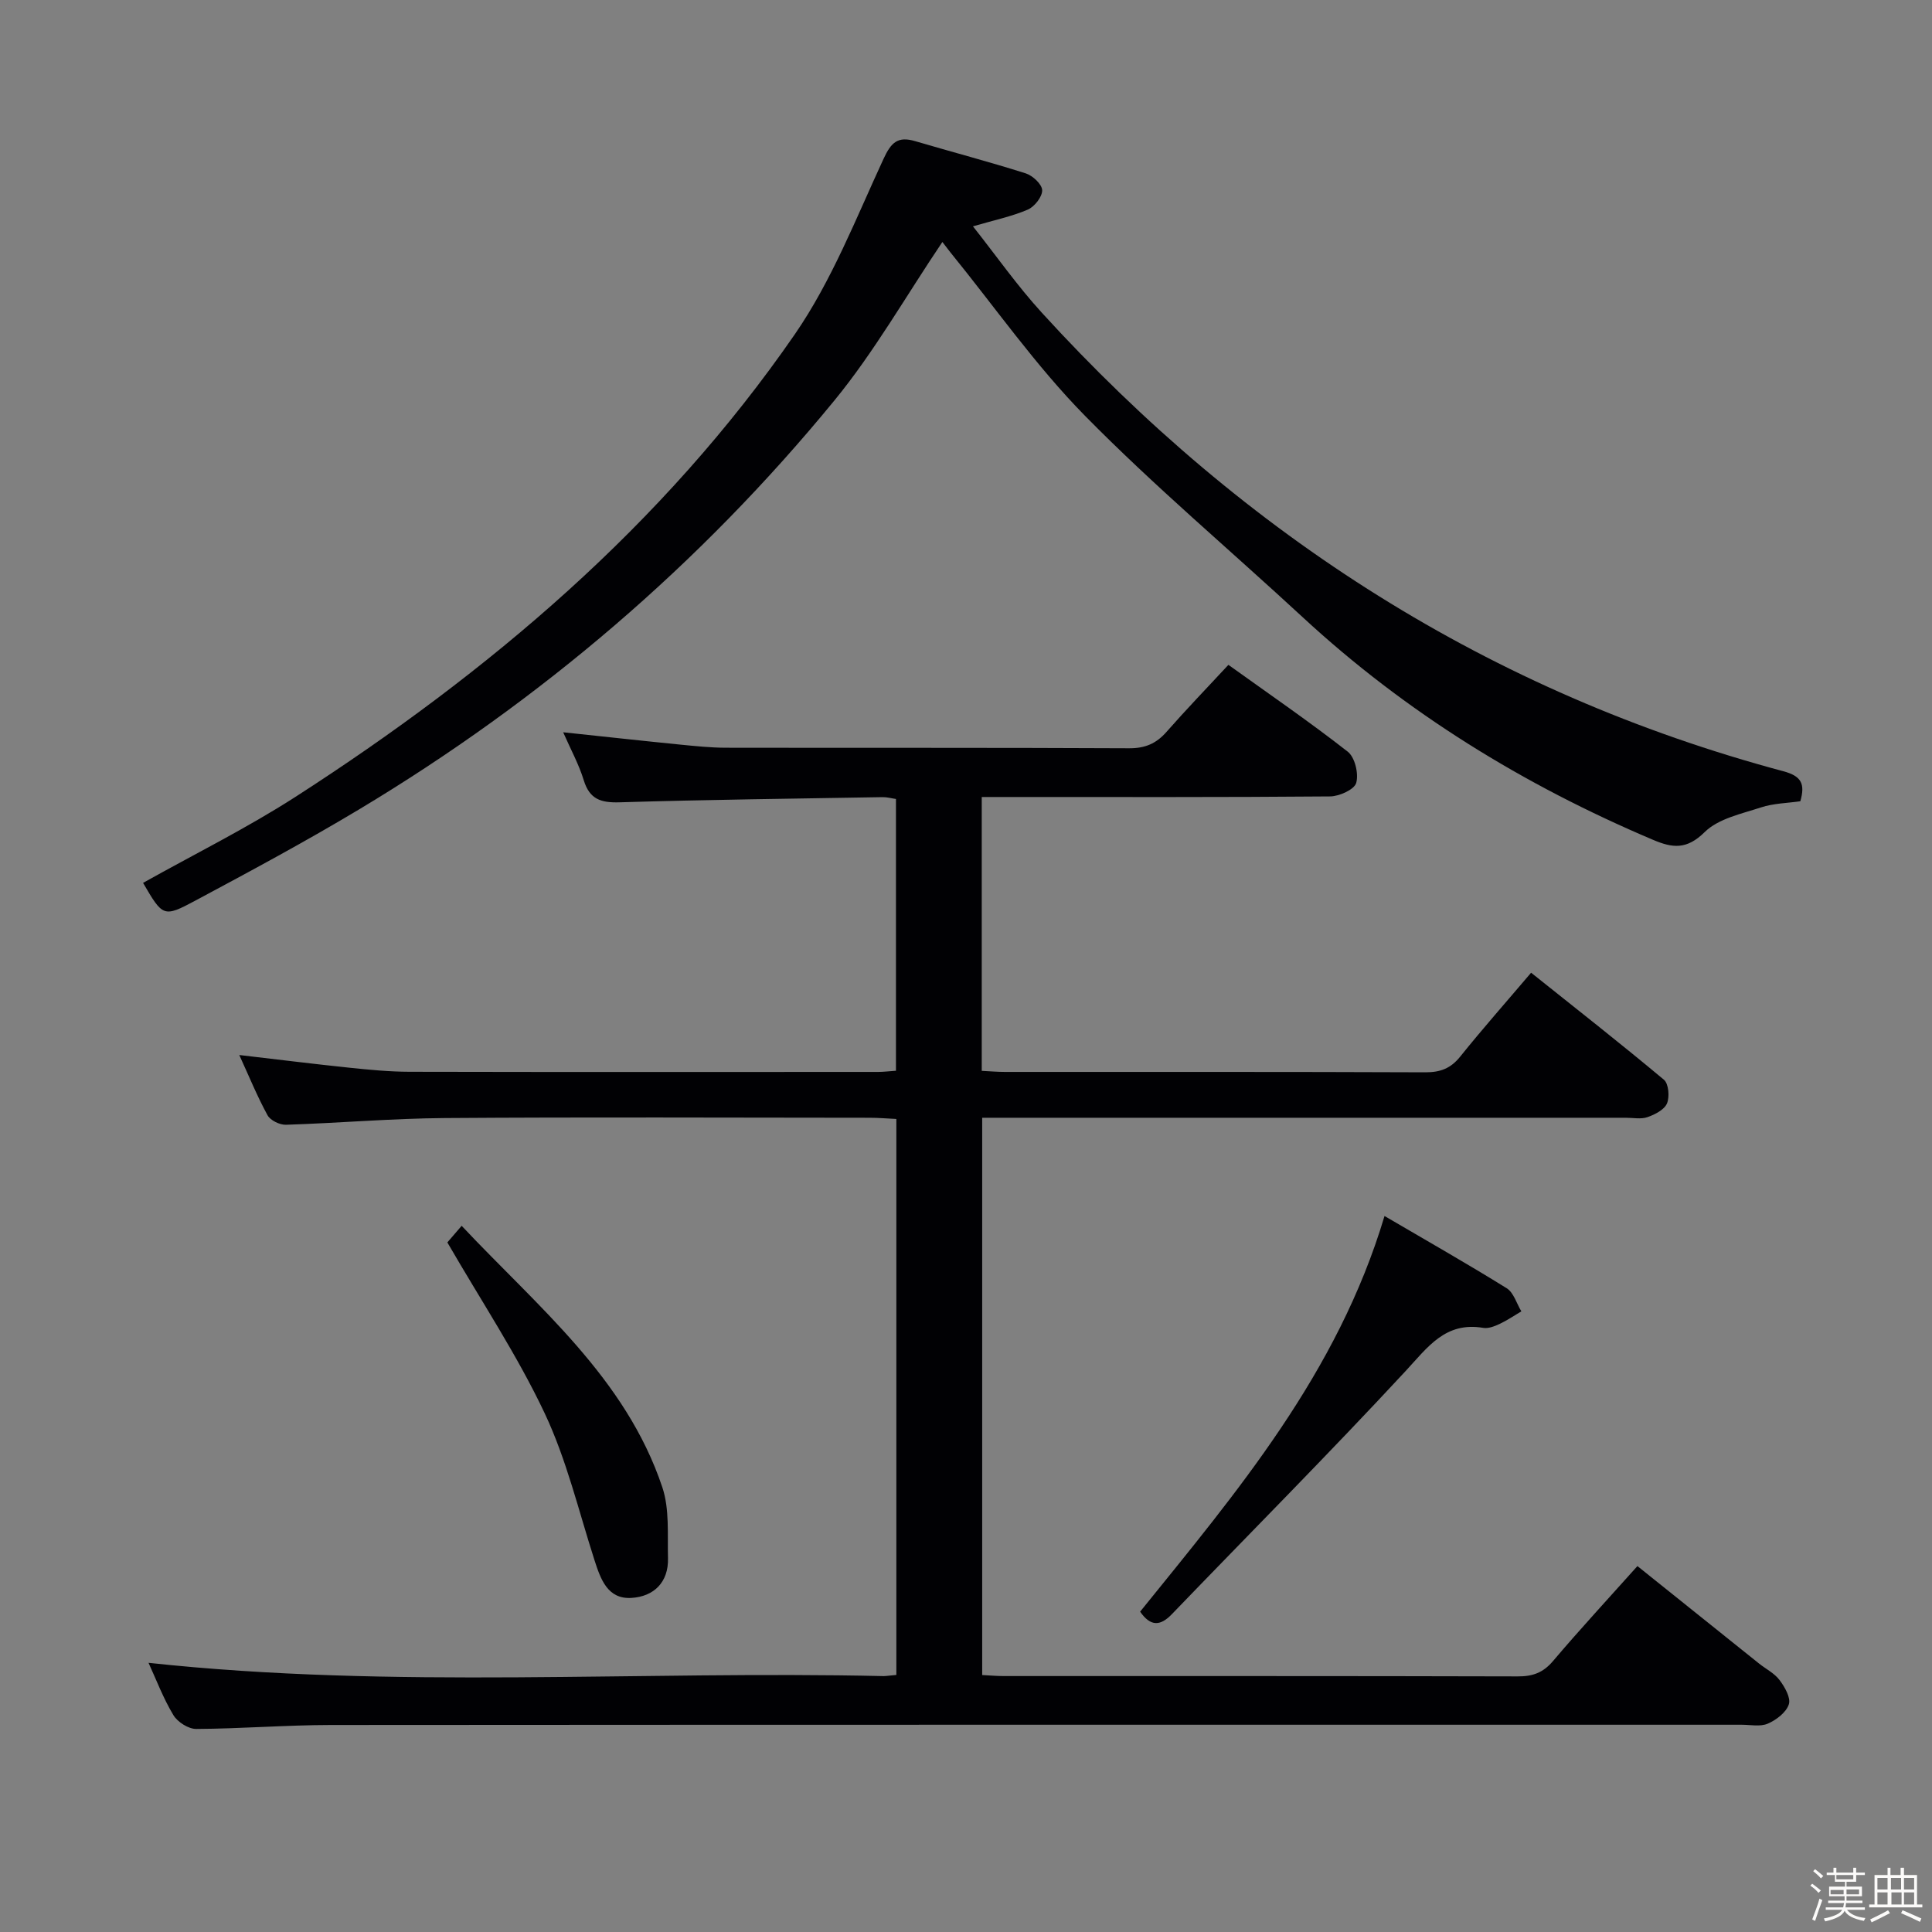<svg enable-background="new 0 0 400 400" viewBox="0 0 400 400" xmlns="http://www.w3.org/2000/svg"><rect x="0" y="0" width="400" height="400" fill="#808080" stroke="none"/><path d="m374.8 390.4.4-.4c.7.5 1.3 1 1.8 1.4l-.5.5c-.5-.6-1.1-1.1-1.7-1.5zm1 7.3-.6-.3c.5-1.4 1.1-2.8 1.5-4.3.2.1.4.2.6.3-.5 1.3-1 2.8-1.5 4.3zm-.4-10.3.4-.4c.4.3 1 .8 1.7 1.4l-.5.5c-.4-.5-1-1-1.6-1.5zm2.5.3h1.7v-1h.6v1h3.5v-1h.6v1h1.8v.5h-1.8v1.4h-2v1h3.2v2h-3.2v.9h3.3v.5h-3.4c0 .3-.1.6-.1.9h4v.5h-3.7c.7.9 1.9 1.5 3.8 1.7-.1.2-.2.4-.3.6-2.1-.4-3.5-1.1-4-2.1-.4 1-1.8 1.7-4 2.2-.1-.2-.2-.4-.3-.6 2.1-.4 3.4-1 3.8-1.8h-3.4v-.5h3.6c.1-.3.1-.6.2-.9h-3.3v-.5h3.4c0-.3 0-.6 0-.9h-3.2v-2h3.3v-1h-2.1v-1.4h-1.7v-.5zm1.1 3.5v1h2.7c0-.3 0-.4 0-.4 0-.1 0-.2 0-.2 0-.1 0-.2 0-.3h-2.7zm1.2-3v.9h3.5v-.9zm4.7 3h-2.6v.6.4h2.6z" fill="#fcfbfa"/><path d="m393.6 386.7h.6v1.5h2.7v6.1h1.1v.6h-11v-.6h1.1v-6.1h2.7v-1.5h.6v1.5h2.1v-1.5zm-2.7 8.8.4.6c-1.2.6-2.5 1.3-3.8 1.9-.1-.2-.2-.4-.3-.6 1.2-.6 2.5-1.2 3.7-1.9zm-2.2-6.7v2.4h2.1v-2.4zm0 3v2.5h2.1v-2.5zm2.8-3v2.4h2.1v-2.4zm.1 3v2.5h2.1v-2.5h-2.2zm5.9 6.1c-1.4-.7-2.7-1.3-3.9-1.8l.3-.6c1.5.6 2.7 1.2 3.9 1.7zm-1.2-9.1h-2.1v2.4h2.1zm-2.1 3v2.5h2.1v-2.5z" fill="#fcfbfa"/><g fill="#010104"><path d="m185.58 346.78c0-38.45 0-76.54 0-115.11-1.93-.09-3.71-.25-5.5-.25-29.33-.02-58.67-.15-88 .06-10.96.08-21.91 1.04-32.88 1.39-1.29.04-3.23-.91-3.81-1.97-2.14-3.91-3.83-8.07-5.85-12.47 7.9.92 15.35 1.85 22.82 2.63 4.13.43 8.28.83 12.43.84 32.33.07 64.67.04 97 .03 1.14 0 2.27-.15 3.71-.24 0-18.78 0-37.36 0-56.27-.92-.13-1.85-.4-2.78-.38-18.15.31-36.3.52-54.43 1.07-3.88.12-6.22-.62-7.43-4.57-1.01-3.3-2.71-6.39-4.26-9.93 8.34.88 16.28 1.76 24.21 2.55 3.14.31 6.3.64 9.45.65 27.83.05 55.67-.03 83.5.11 3.32.02 5.63-.97 7.76-3.4 4.05-4.61 8.32-9.04 12.81-13.87 8.41 6.04 16.76 11.76 24.71 17.98 1.48 1.16 2.29 4.55 1.75 6.46-.38 1.37-3.49 2.78-5.4 2.8-22.16.19-44.33.12-66.5.12-1.79 0-3.58 0-5.63 0v56.7c1.63.08 3.23.22 4.83.22 29 .01 58-.04 87 .08 3.12.01 5.26-.8 7.23-3.25 4.58-5.71 9.43-11.19 14.68-17.37 9.25 7.39 18.5 14.63 27.5 22.16.98.82 1.2 3.55.63 4.91-.56 1.3-2.49 2.29-4.03 2.83-1.34.47-2.97.13-4.47.13-42.33 0-84.67 0-127 0-1.98 0-3.96 0-6.28 0v115.38c1.49.07 2.94.21 4.39.21 35.5.01 71-.03 106.5.07 3.08.01 5.23-.75 7.28-3.16 5.57-6.57 11.42-12.89 17.49-19.68 8.6 6.89 16.88 13.54 25.17 20.17 1.43 1.14 3.19 2.01 4.25 3.42 1.08 1.43 2.37 3.67 1.93 5.03-.54 1.67-2.58 3.23-4.35 4-1.55.68-3.61.23-5.44.23-97.33 0-194.66-.02-292 .05-9.31.01-18.62.77-27.94.82-1.62.01-3.87-1.43-4.73-2.86-2.11-3.5-3.57-7.4-5.15-10.83 50.81 5.49 101.58 1.6 152.24 2.75.67-.02 1.33-.14 2.59-.24z"/><path d="m195.11 50.1c-7.56 11.21-14.09 22.73-22.37 32.83-27.79 33.9-60.74 62.04-98.33 84.61-11.11 6.67-22.55 12.81-33.98 18.93-6.6 3.54-6.73 3.31-10.81-3.68 10.53-5.9 21.4-11.28 31.54-17.8 40.08-25.81 76.1-56.26 103.38-95.75 7.65-11.08 12.68-24.03 18.39-36.36 1.58-3.42 2.96-4.71 6.53-3.66 7.63 2.25 15.34 4.27 22.92 6.68 1.44.46 3.37 2.27 3.39 3.49.03 1.36-1.59 3.41-2.98 4.01-3.32 1.42-6.93 2.17-11.35 3.46 4.79 6.05 9.15 12.28 14.23 17.85 42.16 46.22 92.87 78.72 153.56 94.97 3.76 1.01 4.53 2.62 3.51 6.21-2.66.39-5.55.42-8.16 1.28-4.05 1.33-8.81 2.31-11.64 5.1-3.73 3.67-6.62 3.34-10.74 1.59-26.74-11.34-51.13-26.31-72.51-46.09-15.02-13.9-30.72-27.11-45.05-41.68-10.22-10.39-18.67-22.53-27.91-33.89-.6-.77-1.19-1.54-1.62-2.1z"/><path d="m286.65 251.76c8.84 5.18 17.18 9.91 25.3 14.96 1.44.9 2.04 3.15 3.03 4.78-1.5.89-2.95 1.88-4.53 2.62-1.03.48-2.3.98-3.36.8-7.87-1.32-11.49 4-16.12 8.99-15.81 17.05-32.22 33.54-48.35 50.29-2.4 2.49-4.4 2.58-6.57-.52 20.05-24.83 40.85-49.29 50.6-81.92z"/><path d="m92.62 257.23c.32-.37 1.38-1.6 2.96-3.44 15.83 16.85 33.96 31.46 41.55 54.14 1.51 4.52 1.04 9.75 1.17 14.66.14 5.01-2.94 7.96-7.56 8.24-4.92.3-6.37-3.82-7.65-7.79-3.29-10.22-5.78-20.83-10.33-30.46-5.63-11.93-13.01-23.03-20.14-35.35z"/></g></svg>
